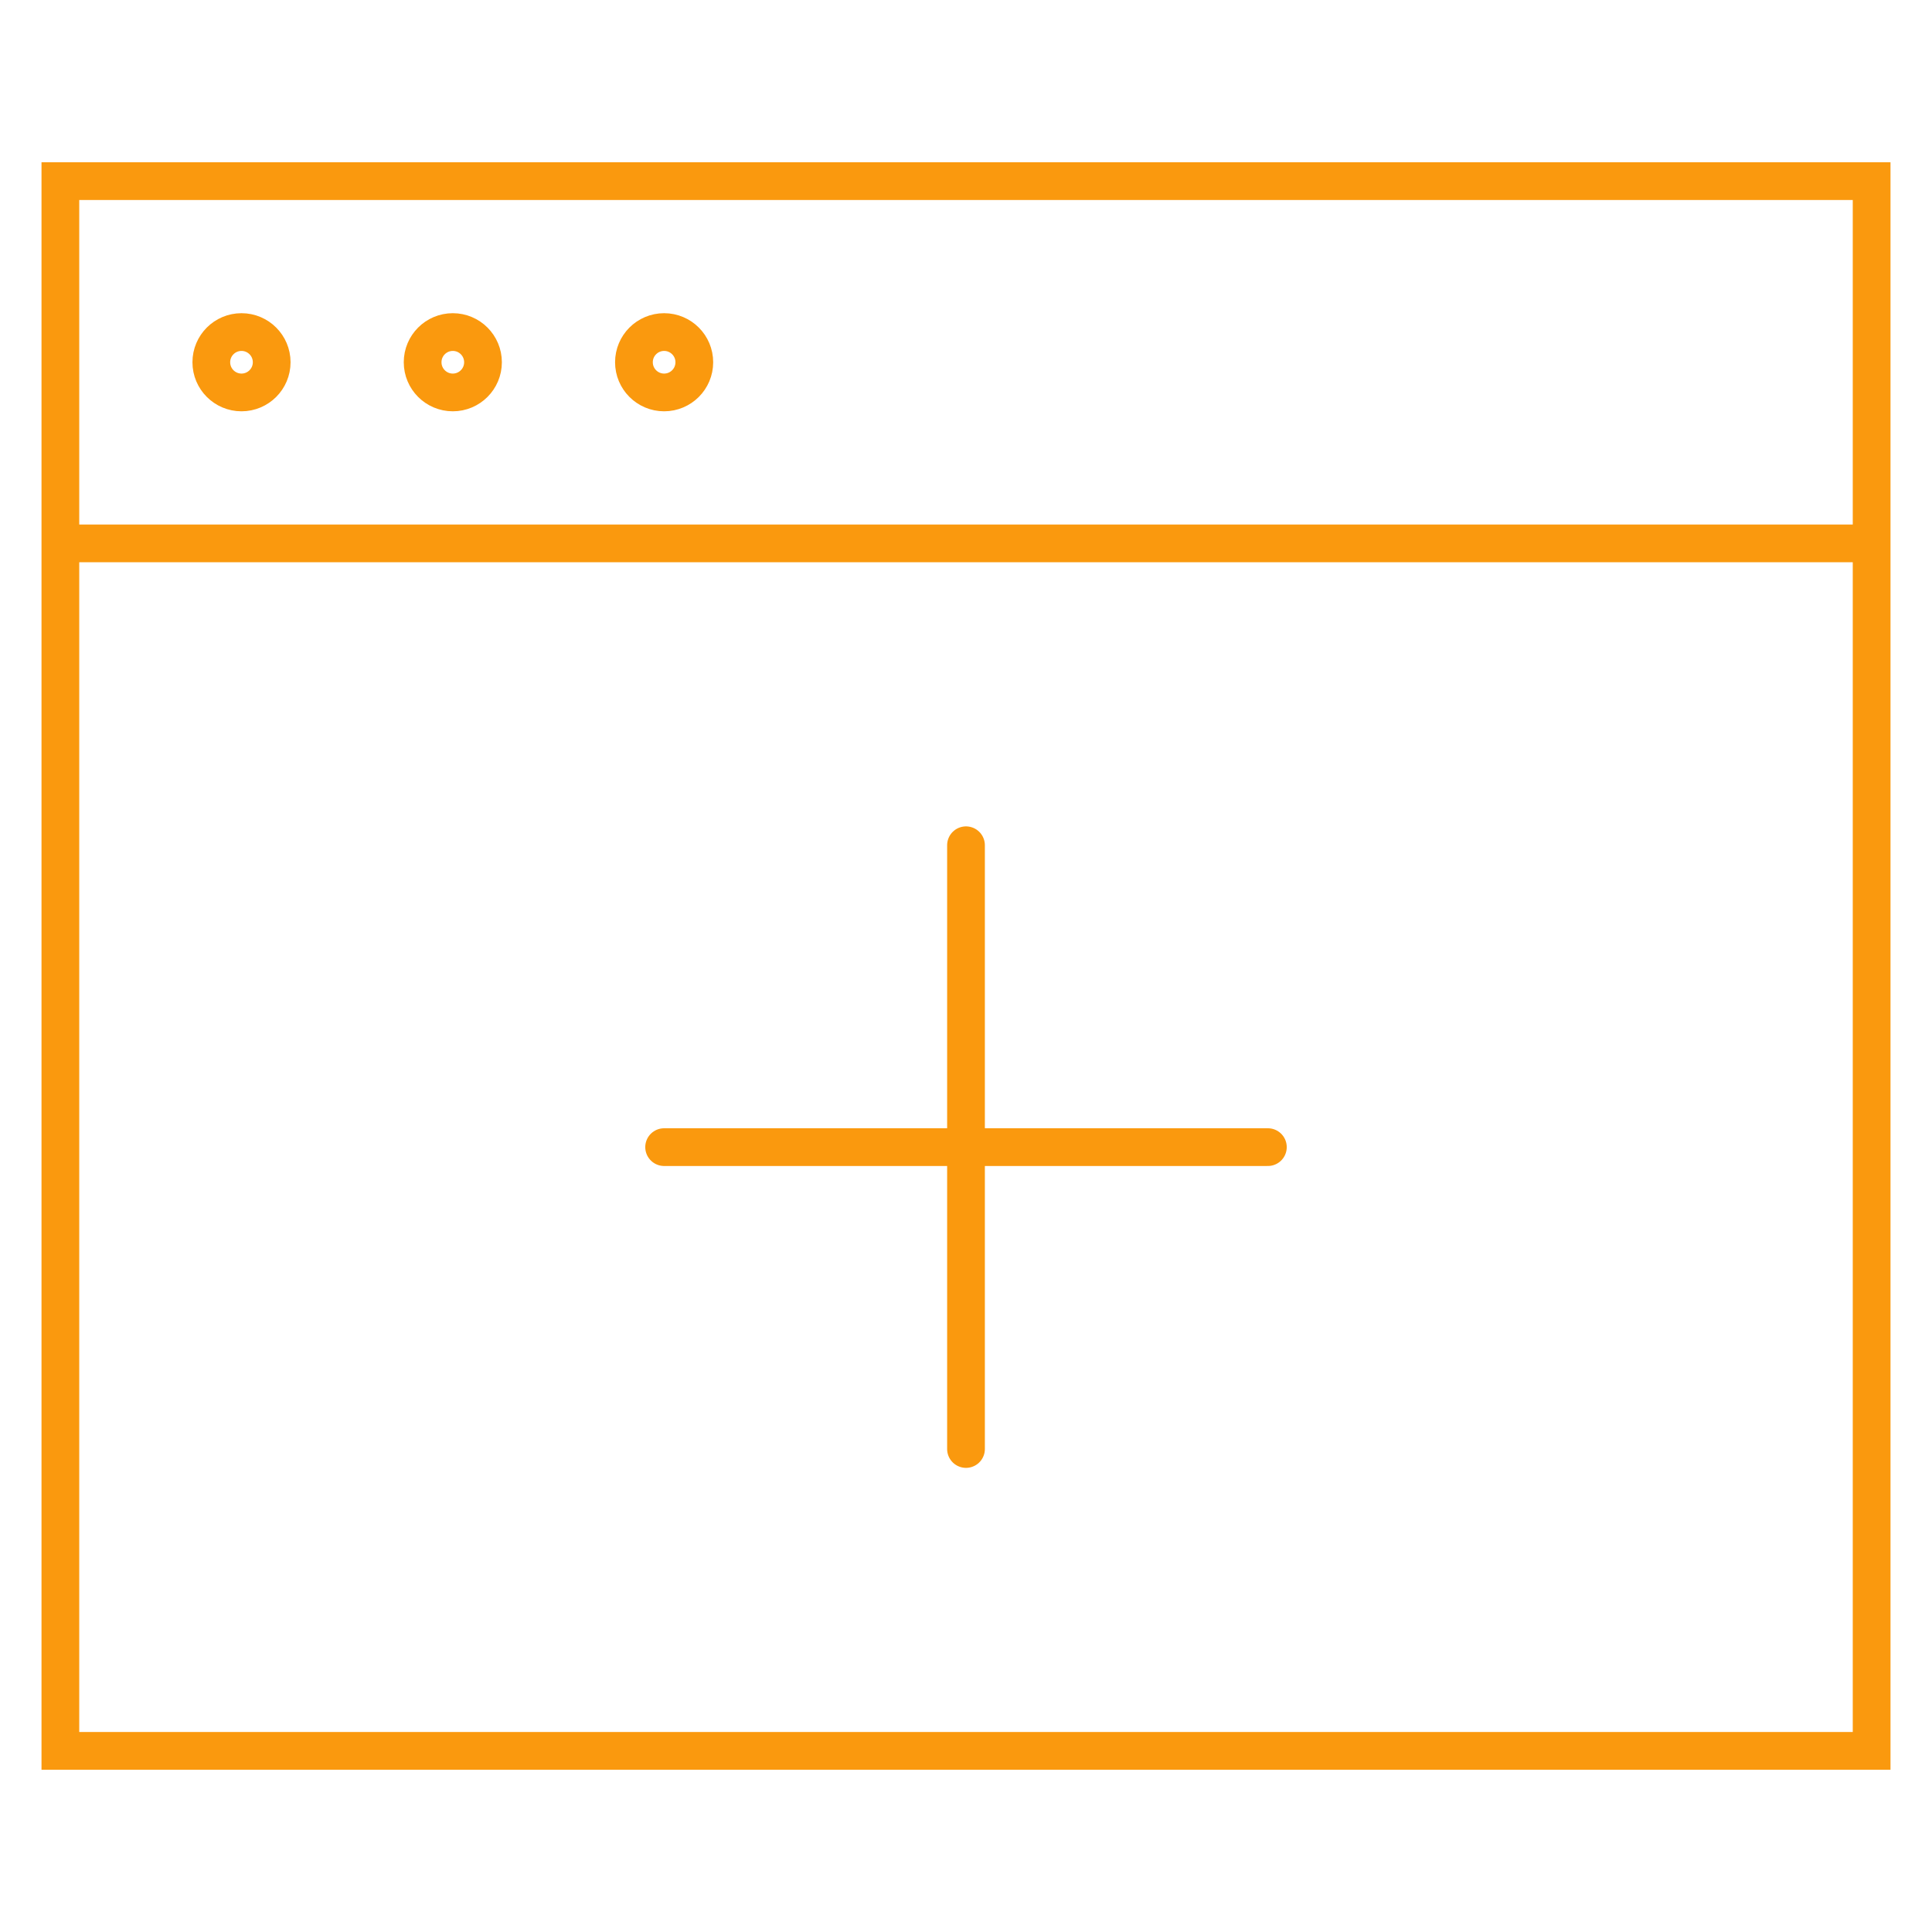 <?xml version="1.0" encoding="utf-8"?>
<!-- Generator: Adobe Illustrator 16.0.0, SVG Export Plug-In . SVG Version: 6.00 Build 0)  -->
<!DOCTYPE svg PUBLIC "-//W3C//DTD SVG 1.1//EN" "http://www.w3.org/Graphics/SVG/1.1/DTD/svg11.dtd">
<svg version="1.1" id="Layer_1" xmlns="http://www.w3.org/2000/svg" xmlns:xlink="http://www.w3.org/1999/xlink" x="0px" y="0px"
	 width="256px" height="256px" viewBox="0 0 256 256" enable-background="new 0 0 256 256" xml:space="preserve">
<title>New</title>
<desc>A line styled icon from Orion Icon Library.</desc>
<path fill="none" stroke="#FA990E" stroke-width="5" stroke-linecap="round" d="M8,24h240v48H8V24z M8,72v160h240V72"/>
<path fill="none" stroke="#FA990E" stroke-width="5" stroke-linecap="round" d="M128,112v80 M168,152H88"/>
<circle fill="none" stroke="#FA990E" stroke-width="5" stroke-linecap="round" cx="32" cy="48" r="4"/>
<circle fill="none" stroke="#FA990E" stroke-width="5" stroke-linecap="round" cx="60" cy="48" r="4"/>
<circle fill="none" stroke="#FA990E" stroke-width="5" stroke-linecap="round" cx="88" cy="48" r="4"/>
</svg>

